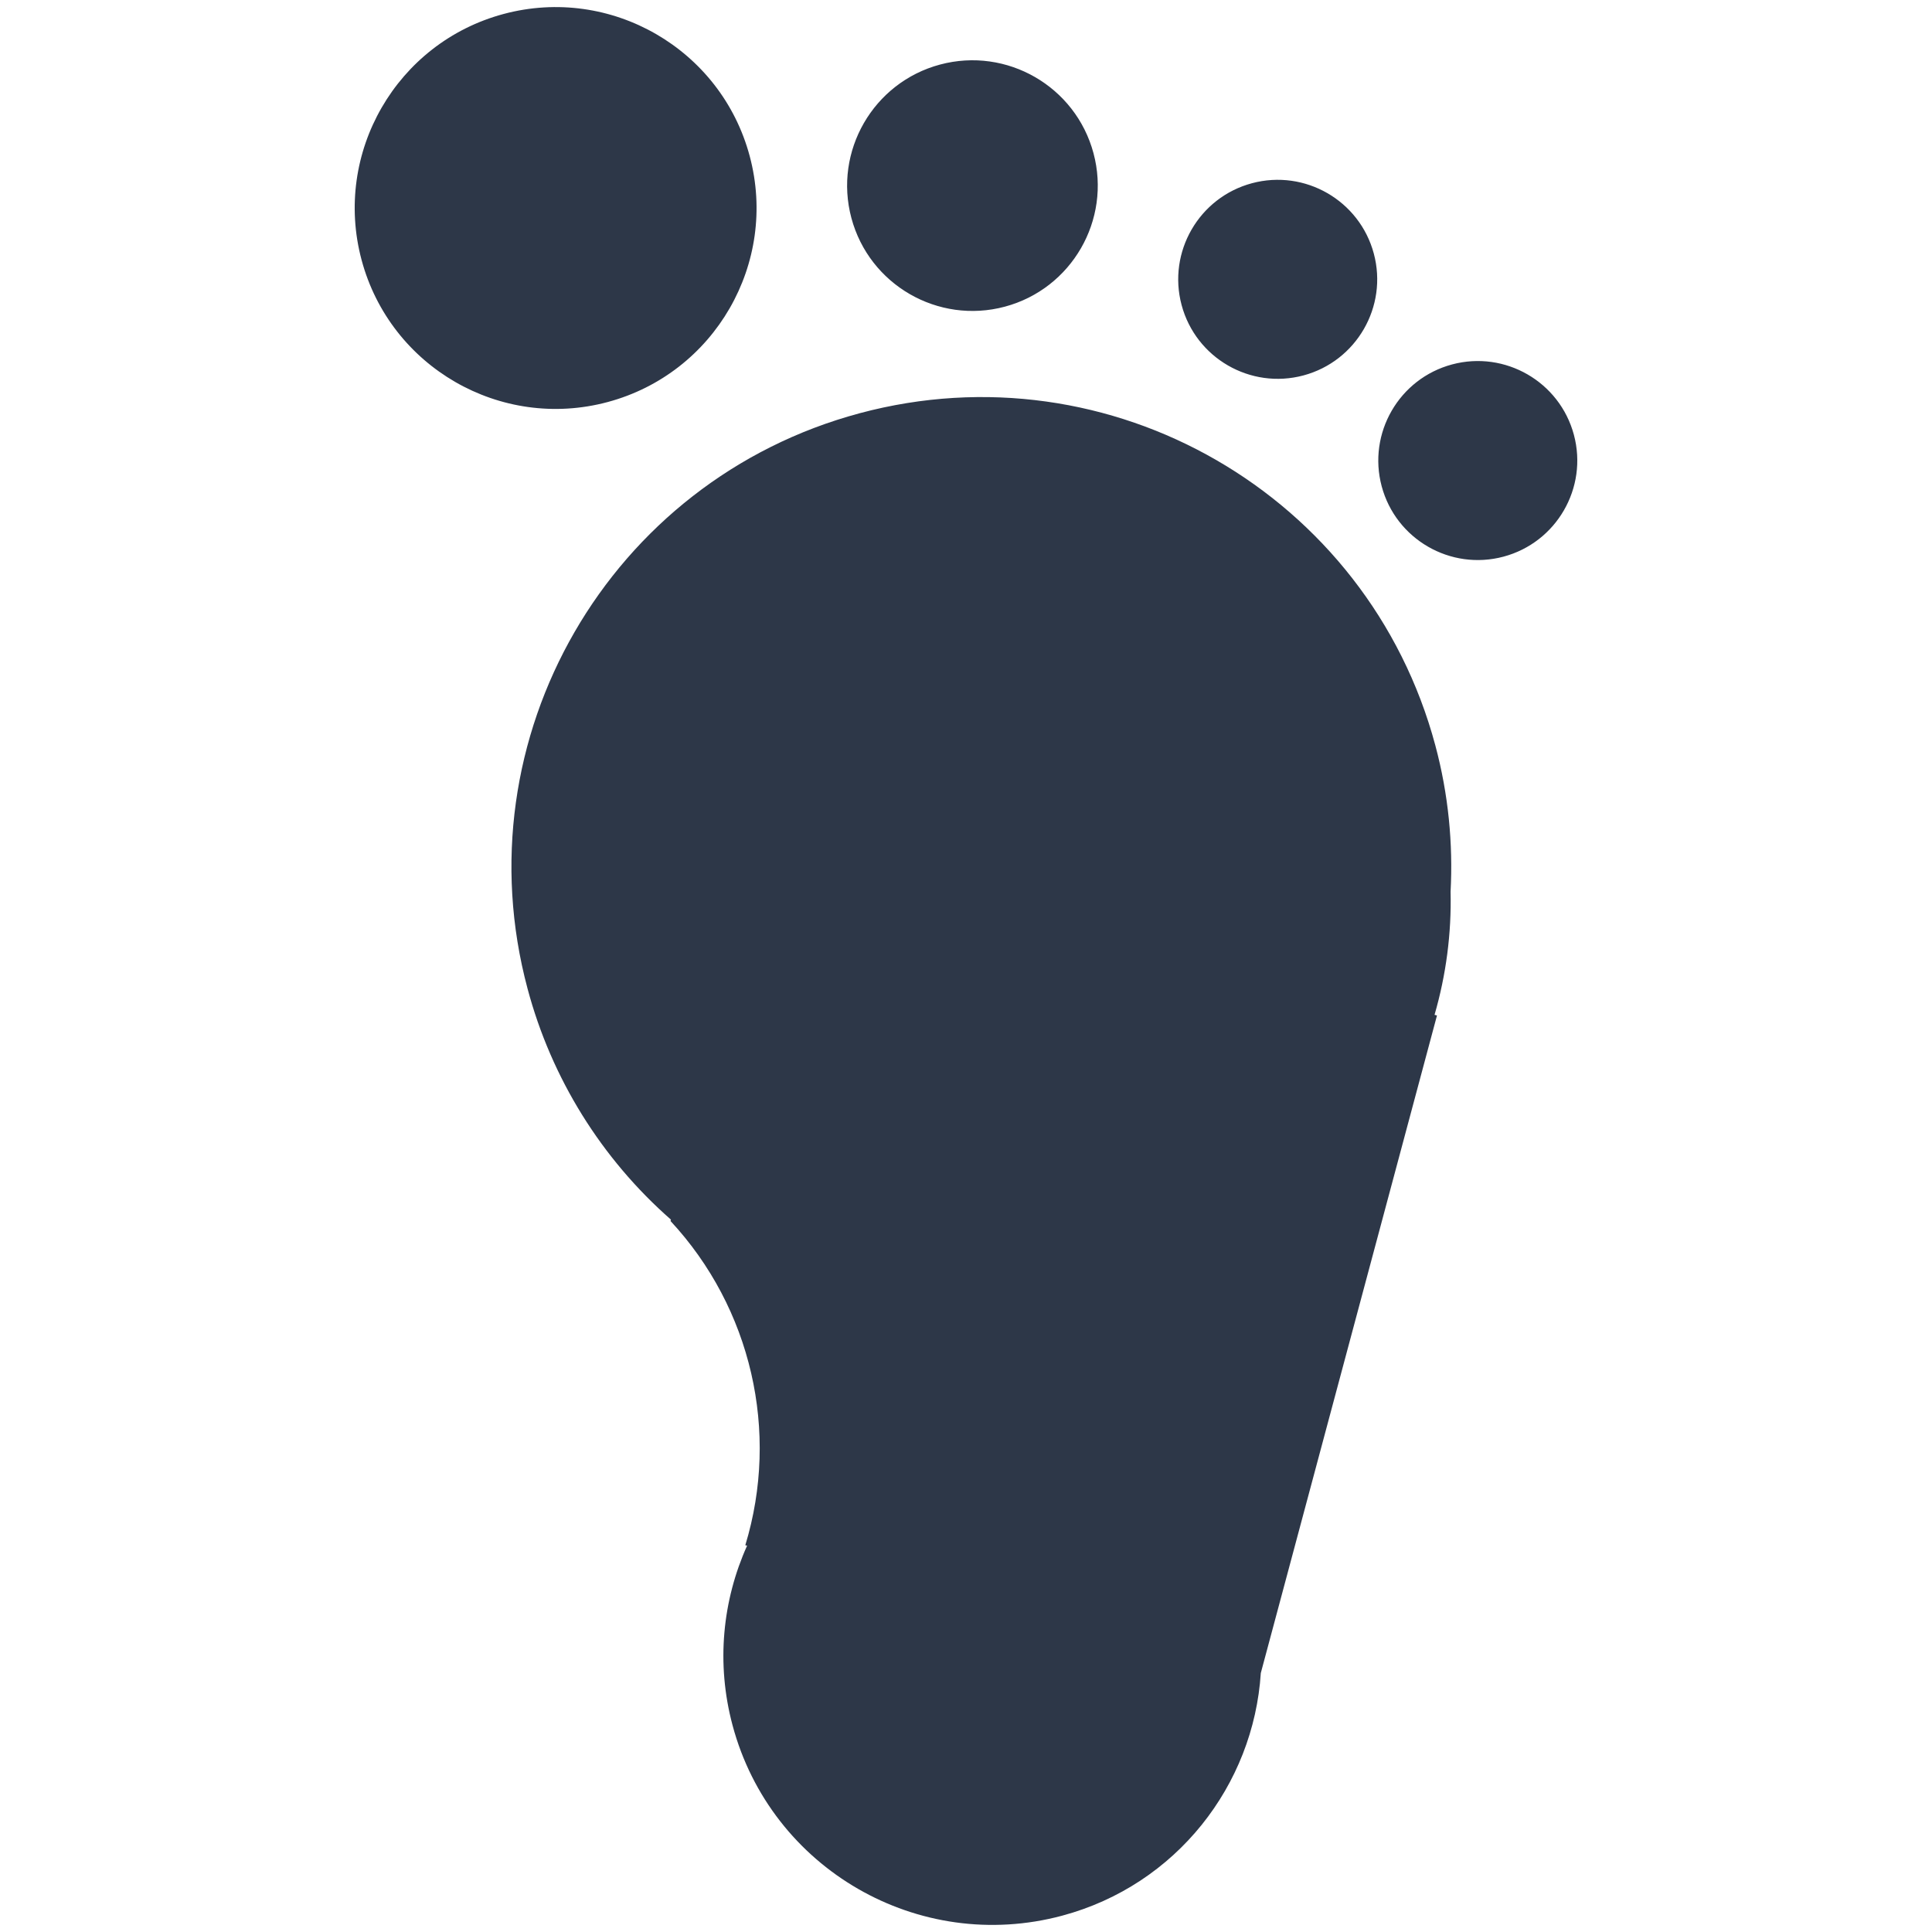 <?xml version="1.0" encoding="UTF-8" standalone="no"?><!DOCTYPE svg PUBLIC "-//W3C//DTD SVG 1.1//EN" "http://www.w3.org/Graphics/SVG/1.1/DTD/svg11.dtd"><svg width="100%" height="100%" viewBox="0 0 256 256" version="1.1" xmlns="http://www.w3.org/2000/svg" xmlns:xlink="http://www.w3.org/1999/xlink" xml:space="preserve" xmlns:serif="http://www.serif.com/" style="fill-rule:evenodd;clip-rule:evenodd;stroke-linejoin:round;stroke-miterlimit:2;"><path id="fi-foot" d="M98.756,204.753l0.24,0.052c-3.253,7.228 -4.134,15.577 -1.924,23.827c5.096,19.019 24.65,30.301 43.667,25.206c15.156,-4.062 25.371,-17.31 26.324,-32.15l23.345,-87.131l-0.325,-0.086c1.538,-5.3 2.254,-10.804 2.127,-16.322c0.334,-6.366 -0.281,-12.884 -2.019,-19.372c-8.901,-33.217 -43.041,-52.928 -76.258,-44.027c-33.214,8.899 -52.928,43.041 -44.028,76.258c3.162,11.858 9.776,22.512 19.001,30.604l-0.06,0.177c10.707,11.521 14.488,27.919 9.91,42.964Zm93.647,-156.463c-7.027,1.883 -11.205,9.12 -9.323,16.147c1.883,7.027 9.12,11.205 16.147,9.322c7.027,-1.883 11.205,-9.12 9.322,-16.147c-1.883,-7.027 -9.12,-11.205 -16.146,-9.322Zm-26.512,-24.012c-7.027,1.883 -11.205,9.119 -9.322,16.146c1.883,7.027 9.119,11.205 16.146,9.322c7.027,-1.883 11.205,-9.119 9.322,-16.146c-1.883,-7.027 -9.119,-11.205 -16.146,-9.322Zm-99.157,-22.427c-14.192,3.803 -22.625,18.409 -18.822,32.601c3.803,14.192 18.409,22.625 32.601,18.823c14.192,-3.803 22.625,-18.41 18.823,-32.602c-3.803,-14.192 -18.41,-22.625 -32.602,-18.822Zm57.822,6.705c-8.852,2.372 -14.114,11.486 -11.742,20.337c2.372,8.851 11.486,14.114 20.337,11.742c8.851,-2.372 14.114,-11.486 11.742,-20.337c-2.372,-8.852 -11.486,-14.114 -20.337,-11.742Z" style="fill:#2d3748;"/></svg>